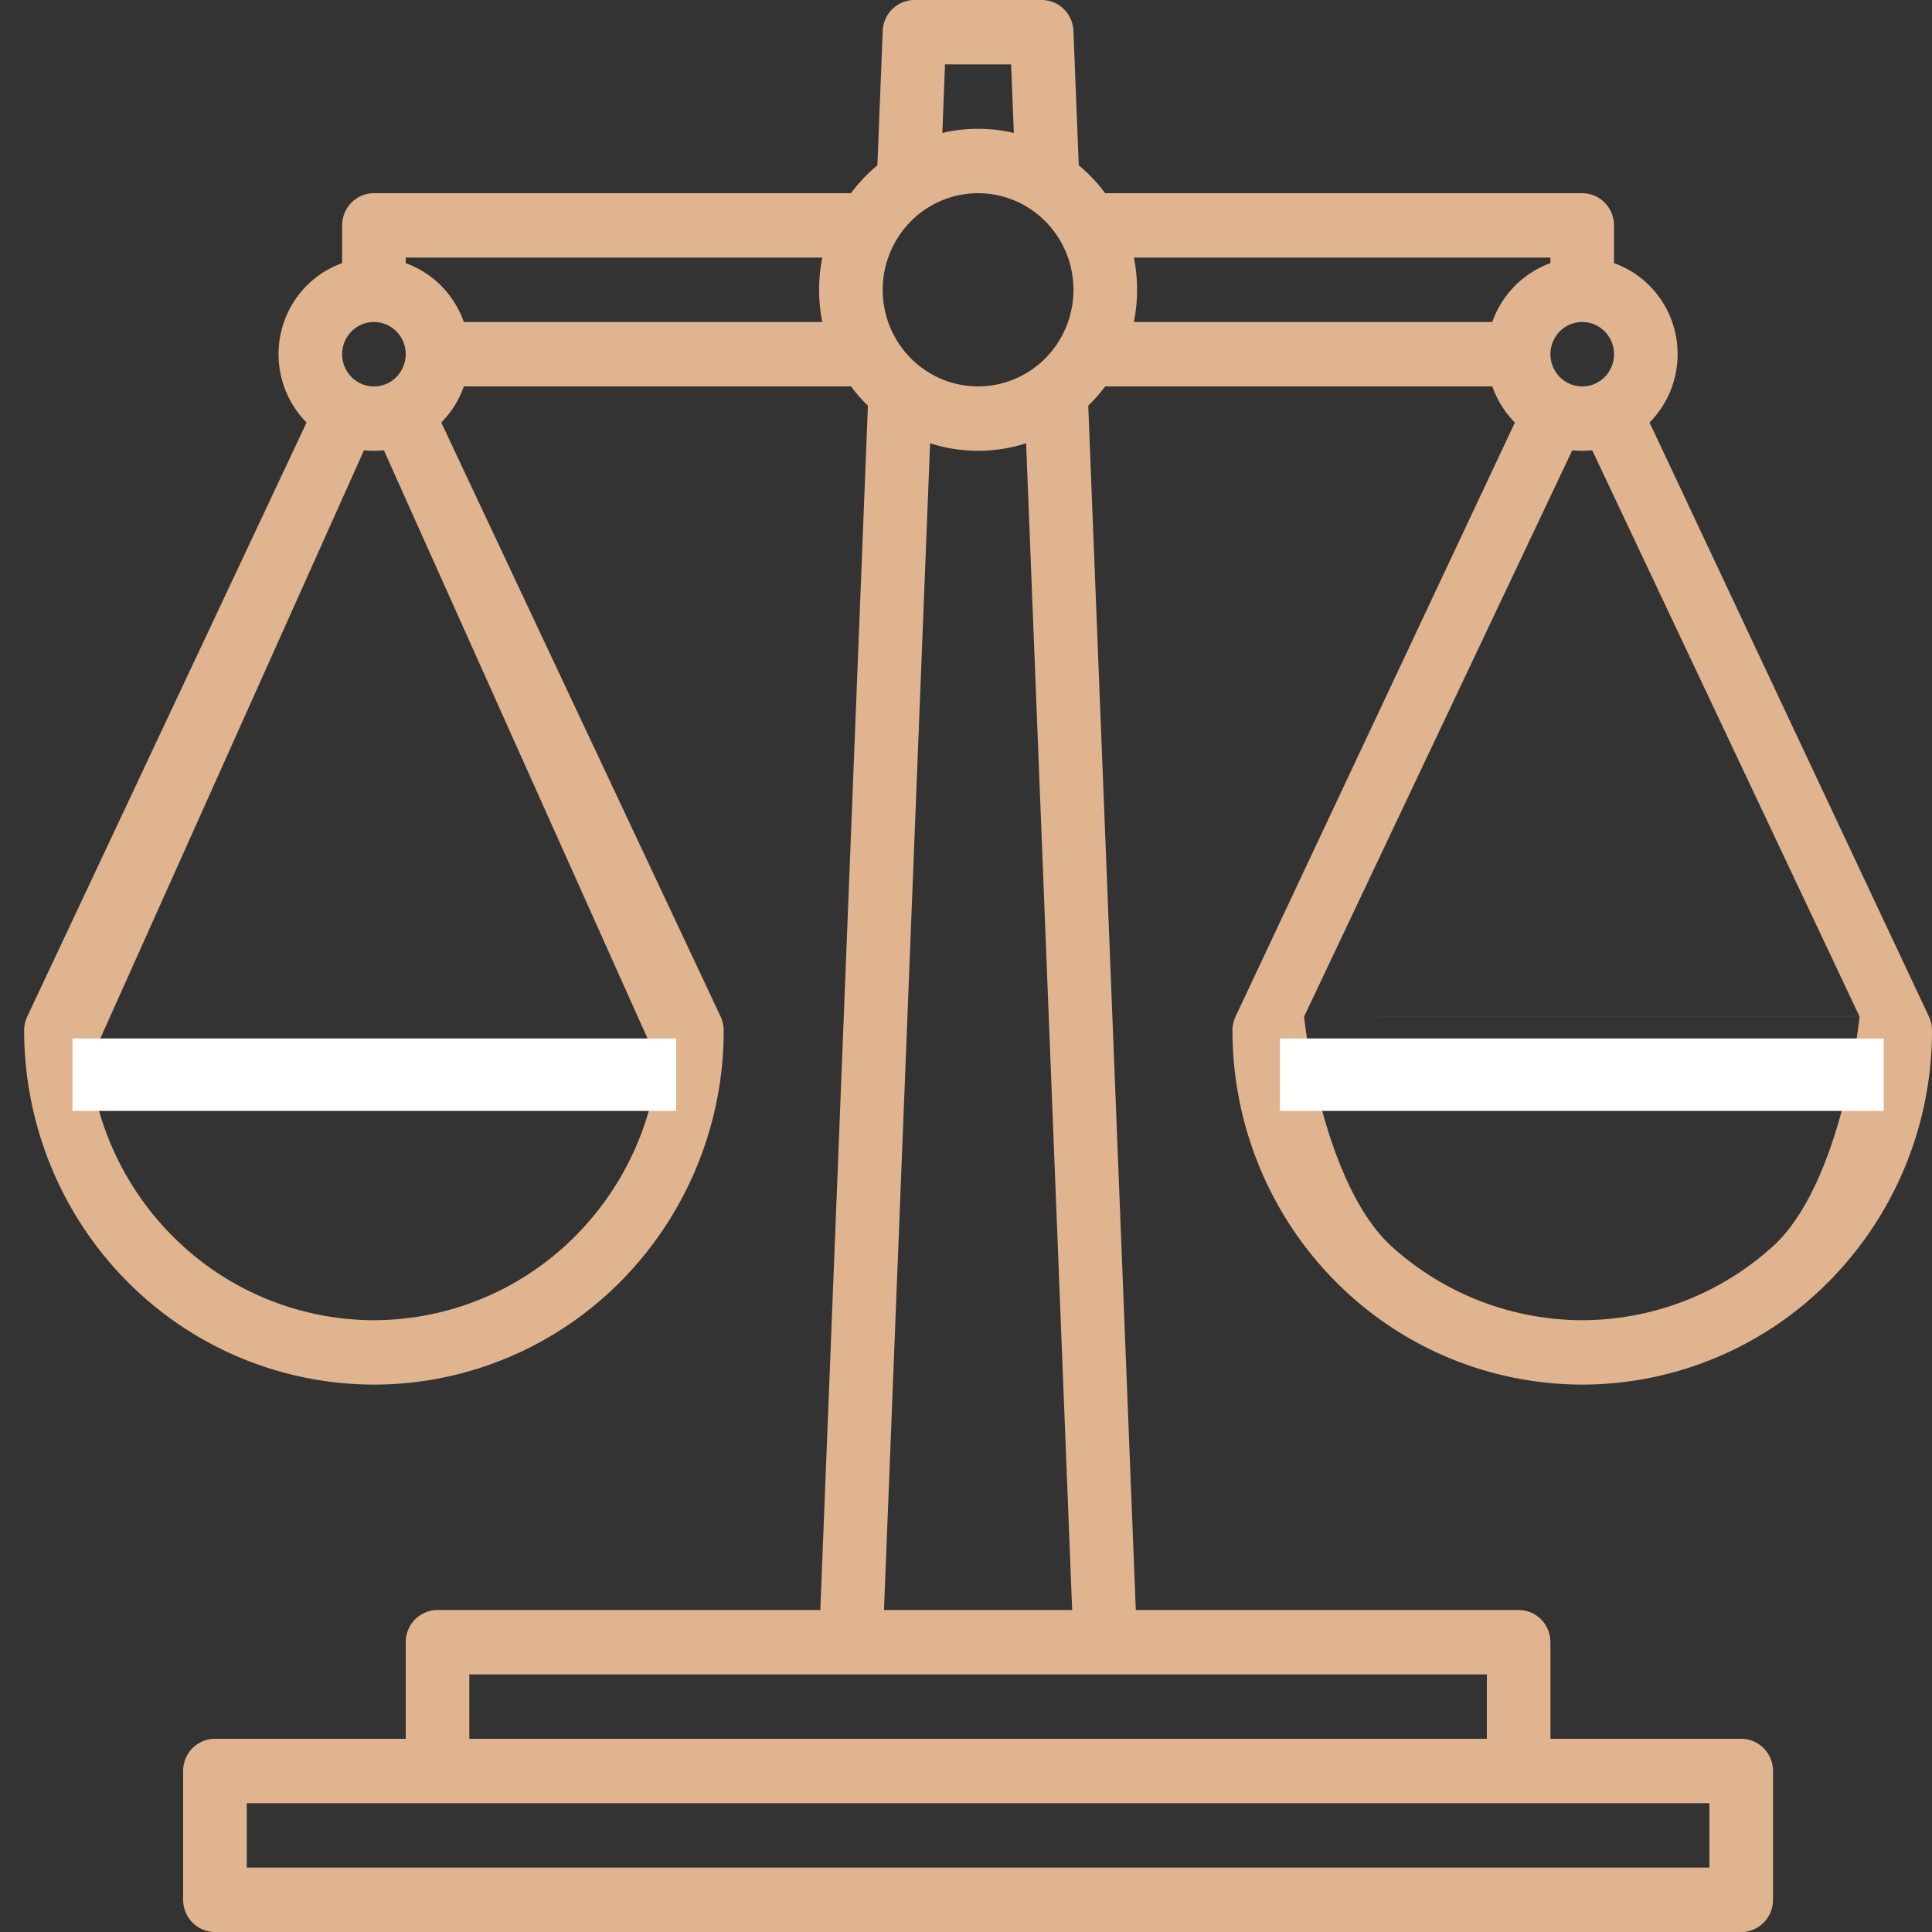 <svg width="80" height="80" fill="none" xmlns="http://www.w3.org/2000/svg"><rect width="100%" height="100%" fill="#333333" stroke="none"/><path d="M79.872 42.093L68.305 17.496a4.007 4.007 0 001.005-1.717 4.048 4.048 0 00.06-1.995 4.014 4.014 0 00-.9-1.775 3.945 3.945 0 00-1.637-1.113V9.333a1.34 1.34 0 00-.385-.942A1.308 1.308 0 0065.517 8H45.763a6.683 6.683 0 00-1.094-1.155l-.22-5.565a1.34 1.34 0 00-.403-.908A1.308 1.308 0 0043.133 0h-5.266c-.34 0-.667.133-.913.372a1.34 1.34 0 00-.403.908l-.22 5.564c-.409.34-.776.728-1.094 1.156H15.483c-.349 0-.684.14-.93.39a1.34 1.34 0 00-.386.943v1.563a3.944 3.944 0 00-1.636 1.113 4.016 4.016 0 00-.9 1.775 4.047 4.047 0 00.06 1.995c.185.65.53 1.24 1.003 1.717L1.128 42.094h.001a1.34 1.34 0 00-.129.573c0 3.89 1.526 7.62 4.242 10.37a14.392 14.392 0 0010.241 4.296c3.842 0 7.525-1.545 10.242-4.295a14.762 14.762 0 004.242-10.371 1.34 1.34 0 00-.13-.573h.002L18.272 17.496A4.02 4.02 0 0019.207 16h16.03c.213.285.447.553.701.8l-1.97 49.867H18.117c-.35 0-.684.14-.931.39s-.386.59-.386.943v4H8.9c-.35 0-.684.14-.931.39s-.386.59-.386.943v5.334c0 .353.14.692.386.942.247.25.582.391.931.391h63.2c.35 0 .684-.14.931-.39s.386-.59.386-.943v-5.334c0-.353-.139-.692-.386-.942A1.308 1.308 0 0072.1 72h-7.9v-4c0-.354-.139-.693-.386-.943a1.308 1.308 0 00-.93-.39H47.031L45.062 16.8a6.67 6.67 0 00.701-.8h16.03c.198.563.517 1.074.935 1.497L51.161 42.093h.001a1.341 1.341 0 00-.129.574c0 3.89 1.526 7.62 4.242 10.37a14.392 14.392 0 0010.242 4.296 14.39 14.39 0 0010.24-4.295A14.761 14.761 0 0080 42.667a1.34 1.34 0 00-.129-.573h.001zm-64.389-28.76a1.313 1.313 0 011.217.823 1.35 1.35 0 01-.286 1.454 1.302 1.302 0 01-1.435.289 1.32 1.32 0 01-.59-.492 1.345 1.345 0 01.164-1.683c.247-.25.581-.39.93-.39zm0 41.334a11.784 11.784 0 01-7.896-3.06A12.069 12.069 0 013.706 44H27.26a12.069 12.069 0 01-3.881 7.607 11.784 11.784 0 01-7.897 3.06zM27.261 44H3.706l11.366-25.355c.274.029.55.029.824 0L27.261 44zm6.788-30.667H19.207a4.027 4.027 0 00-.933-1.493 3.963 3.963 0 00-1.474-.944v-.23h17.25a6.773 6.773 0 000 2.667zm5.083-10.666h2.736l.113 2.838a6.457 6.457 0 00-2.96 0l.11-2.838zM40.5 8c.781 0 1.545.235 2.194.674a3.989 3.989 0 011.455 1.795c.3.731.377 1.535.225 2.311a4.016 4.016 0 01-1.08 2.048 3.94 3.94 0 01-2.023 1.095 3.903 3.903 0 01-2.283-.228 3.96 3.96 0 01-1.772-1.473 4.037 4.037 0 01.492-5.05A3.93 3.93 0 0140.5 8zm3.896 58.667h-7.792l1.909-48.312a6.503 6.503 0 003.976 0l1.907 48.312zm26.387 8v2.666H10.217v-2.666h60.566zm-9.216-5.334V72H19.433v-2.667h42.134zm3.95-56c.26 0 .515.079.731.225.217.146.385.355.485.598a1.349 1.349 0 01-.285 1.454 1.302 1.302 0 01-1.435.289 1.32 1.32 0 01-.591-.492 1.345 1.345 0 01.164-1.683c.247-.25.582-.39.93-.39zm-3.724 0H46.952a6.777 6.777 0 000-2.666H64.2v.229c-.555.2-1.058.523-1.475.944a4.027 4.027 0 00-.932 1.493zm3.312 5.312c.274.029.55.029.825 0L77 42.093l-23 .001 11.105-23.45zm.412 36.022a11.784 11.784 0 01-7.897-3.06c-2.172-1.967-3.292-6.58-3.62-9.513h23c-.328 2.932-1.415 7.546-3.587 9.513a11.784 11.784 0 01-7.896 3.06z" fill="#DFB48F"/><path fill="#fff" d="M3 43h25v3H3zm50 0h25v3H53z"/></svg>